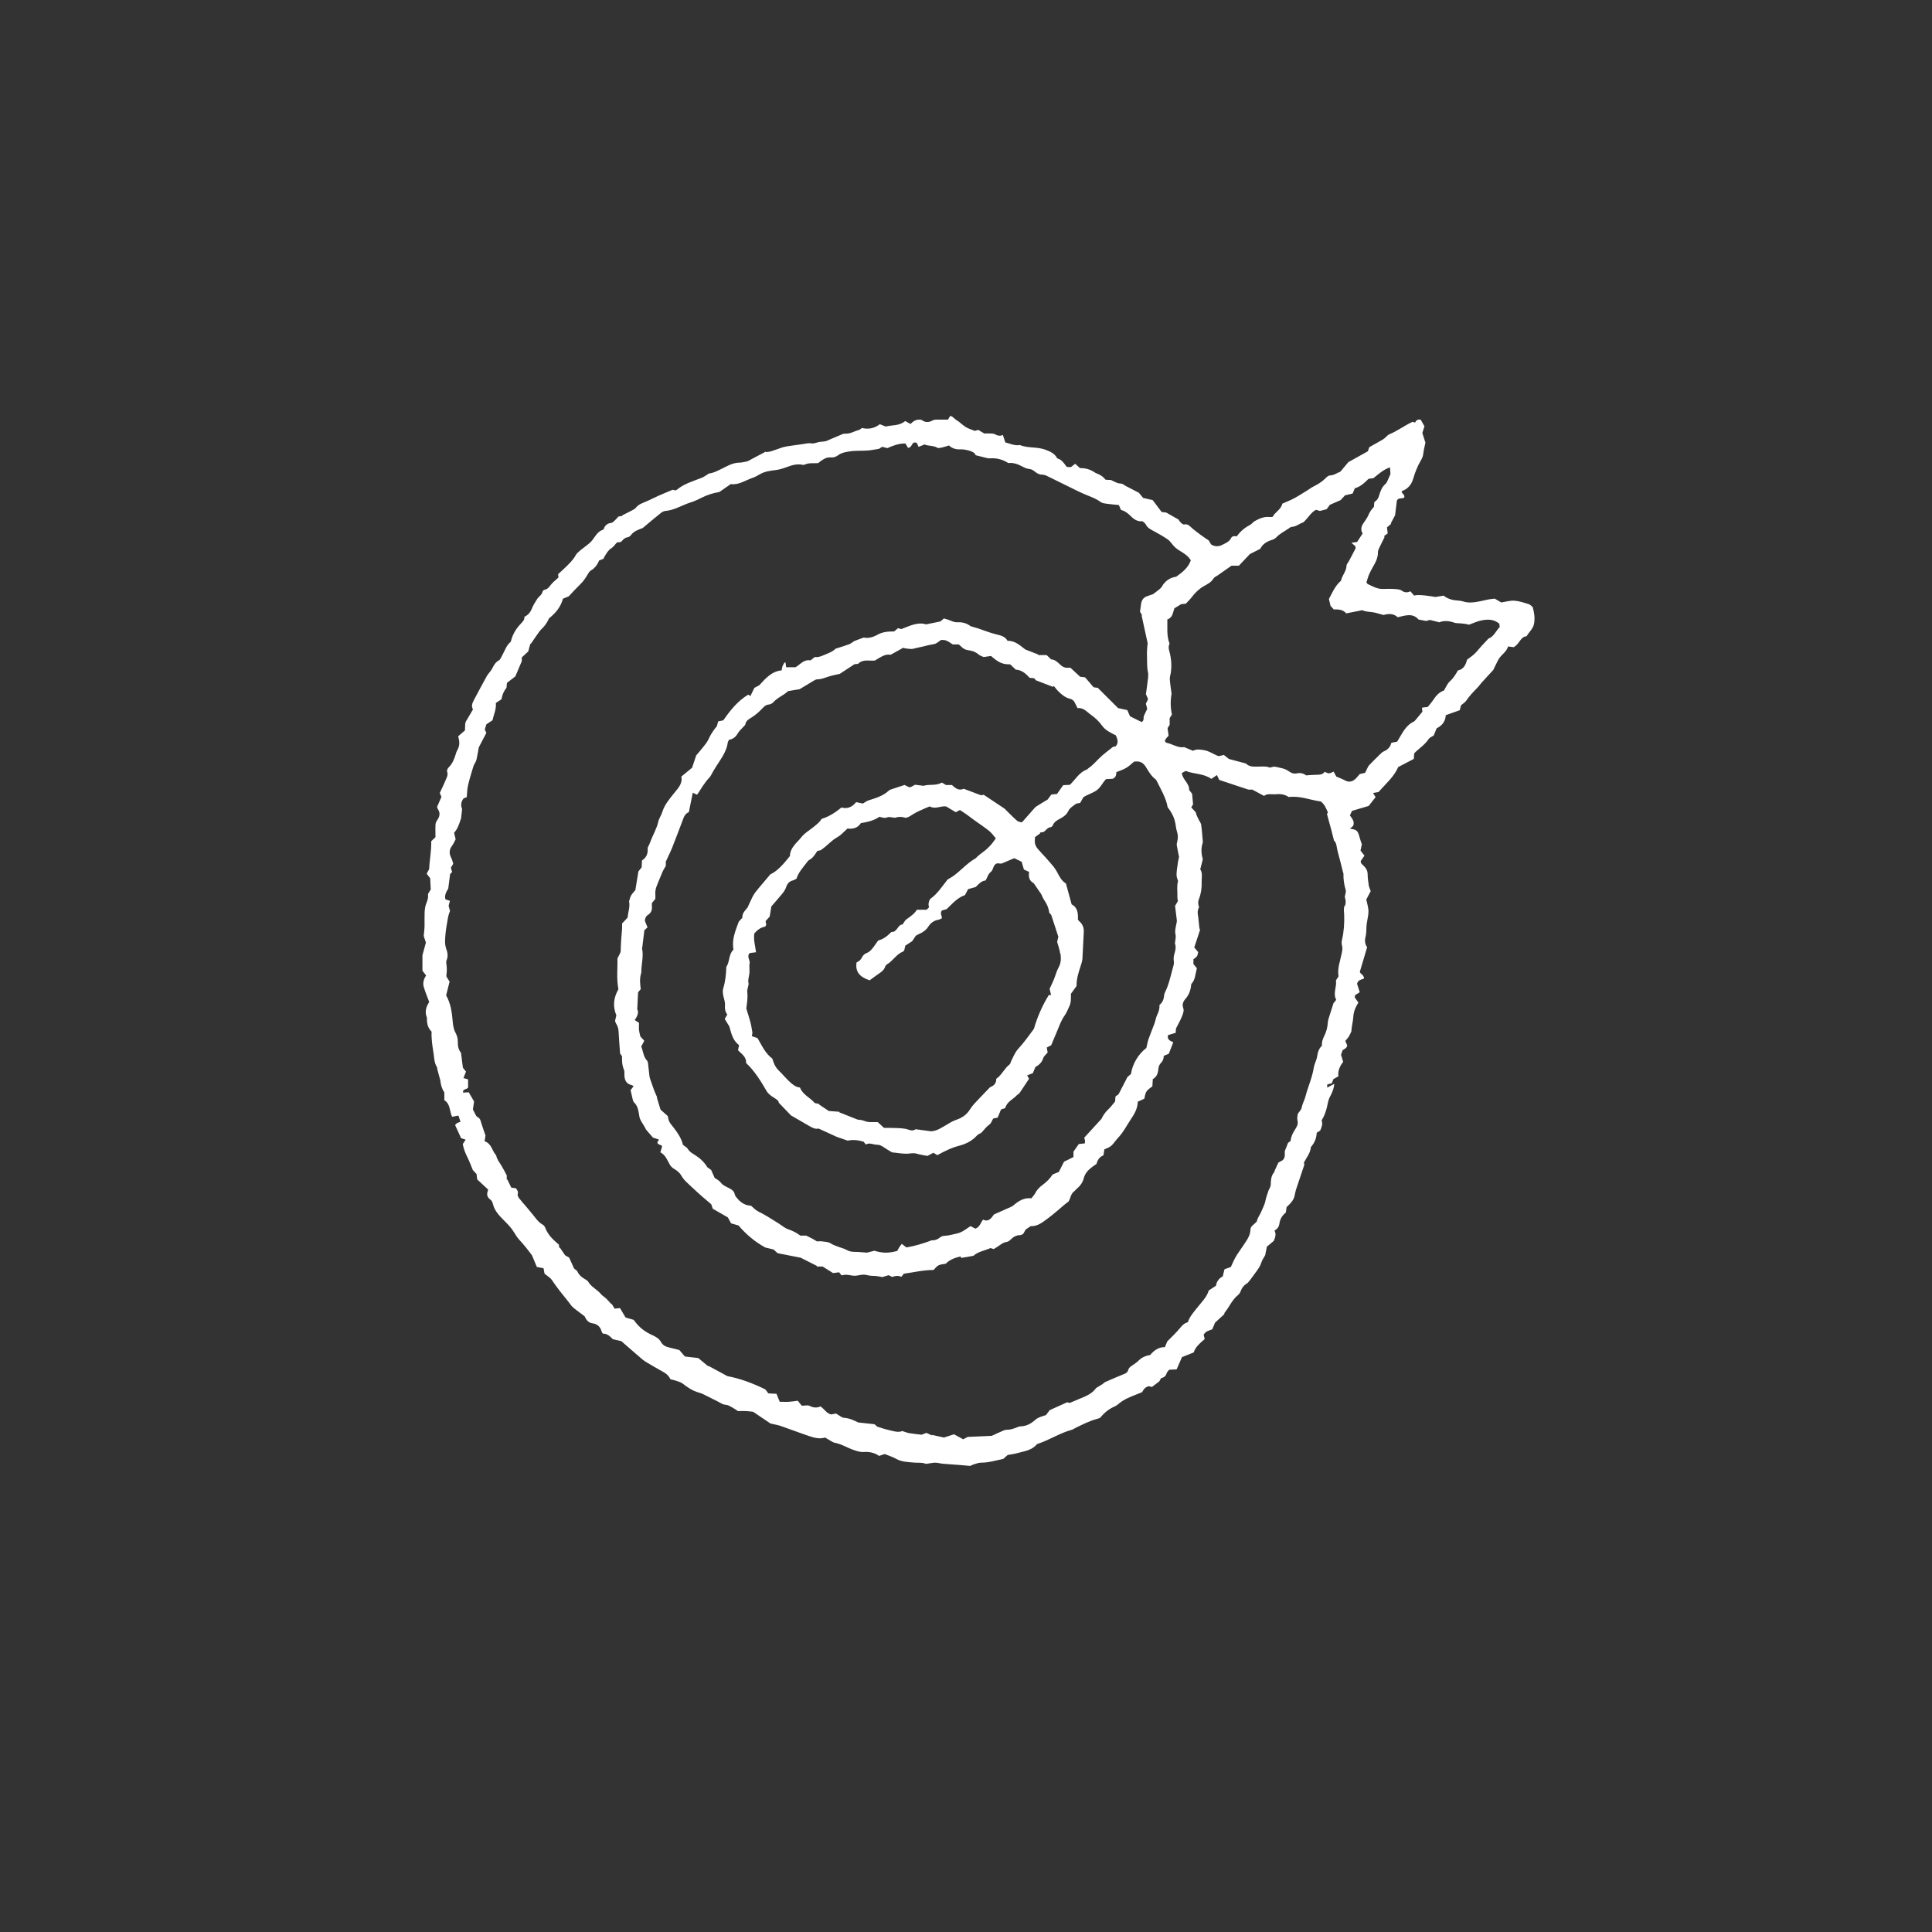 <?xml version="1.0" encoding="UTF-8"?>
<svg id="Livello_1" data-name="Livello 1" xmlns="http://www.w3.org/2000/svg" viewBox="0 0 274.41 274.41">
  <rect x="0" y="0" width="274.41" height="274.41" fill="#333333" stroke="none"/>
  <defs>
    <style>
      .cls-1 {
        fill: #fff;
        stroke-width: 0px;
      }
    </style>
  </defs>
  <path class="cls-1" d="M217.71,86.25c-.17-.14-.34-.36-.55-.43-.67-.21-1.36-.45-2.05-.5-.58-.05-1.17.14-1.88.25-.27-.16-.64-.38-.92-.54-1.44.08-2.7.72-4.08.5-.33-.06-.67-.2-1.01-.22-.78-.04-1.51-.18-2.18-.71-.36.06-.73.12-1.16.19-.63-.11-2.48-.41-3.02-.19-.17-.19-.34-.39-.53-.61-.42.18-.8.21-1.22-.09-.26-.19-.67-.22-1.02-.24-.57-.04-1.15-.02-1.73-.01-.77.01-1.41-.38-2.07-.68-.11-.05-.16-.2-.21-.26.15-.45.25-.85.42-1.22.23-.5.51-.97.77-1.45.26-.49.45-.99.44-1.56,0-.21.08-.43.17-.62.25-.54.53-1.07.79-1.6-.04-.03-.08-.06-.12-.09.2-.15.4-.29.55-.41-.04-.34-.07-.61-.1-.86.23-.19.42-.34.6-.5-.02-.02-.05-.03-.07-.05.2-.37.4-.75.62-1.17.07-.61.15-1.29.25-2.05.14-.46.7-.28,1.04-.44.17-.45-.37-.54-.36-.92.12-.05.24-.1.36-.16.68-.33,1.09-.94,1.28-1.61.26-.9.6-1.75,1.06-2.55.18-.31.33-.6.37-.98.06-.54.2-1.06.31-1.6-.15-.46-.3-.93-.44-1.37.1-.33.2-.64.3-.95-.19-.34-.38-.67-.53-.94-.47-.09-.66.13-.81.41-.13-.04-.25-.08-.34-.11-1.18.54-2.18,1.32-3.34,1.79-.17.07-.29.23-.44.36-.14.12-.28.26-.44.36-.63.37-1.27.72-1.93,1.09-.05.15-.12.33-.21.59-.8.45-1.65.92-2.77,1.54-.23.27-.64.77-1.14,1.36-.41.13-.86.51-1.47.53-.21,0-.45.21-.61.38-.51.52-1.11.88-1.75,1.2-.27.13-.5.32-.76.48-.65.4-1.29.82-1.96,1.18-.55.3-1.14.52-1.68.76-.21.88-1.04,1.19-1.38,1.88-.16.01-.3.04-.44.02-.78-.08-1.45.22-2.1.58-.25.14-.43.42-.68.55-.77.39-1.39.95-1.9,1.63-.31-.09-.65-.05-.79.24-.26.53-.75.7-1.21.94-.55.29-1.1.29-1.62-.04-.13-.21-.24-.4-.35-.58-.79-.5-1.53-1.06-2.25-1.64-.37-.3-.64-.75-1.24-.62-.14.03-.35-.15-.48-.28-.15-.15-.26-.35-.3-.41-.63-.36-1.15-.66-1.75-1-.14-.02-.38-.05-.66-.08-.44-.58-.88-1.17-1.27-1.69-.5-.11-.9-.21-1.36-.31-.21-.25-.45-.55-.6-.73-.72-.37-1.33-.68-1.93-1-.19-.1-.38-.3-.57-.3-.56,0-.99-.31-1.51-.53-.09,0-.23,0-.36,0-.13,0-.27-.02-.37-.03q-.42-.56-1.18-.86c-.13-.05-.26-.1-.37-.18-.63-.43-1.32-.62-2.07-.6-.24-.21-.46-.41-.69-.62-.22.17-.41.32-.61.48-.18,0-.37-.02-.59-.03-.37-.51-.71-1.06-1.34-1.21-.38-.73-1.04-.99-1.7-1.24-1.16-.43-2.44-.19-3.6-.65-.02,0-.05,0-.08,0-.7.1-1.32-.21-2-.38-.11-.34-.22-.67-.35-1.06-.4.19-.78.1-1.15-.11-.15-.09-.37-.09-.56-.1-.33-.02-.66,0-.93,0-.34-.2-.62-.36-.86-.51-.22.06-.37.11-.48.14-.45-.18-.88-.3-1.25-.52-.39-.23-.73-.57-1.1-.85-.06-.05-.15-.07-.22-.12-.23-.18-.45-.38-.68-.56-.04-.03-.1-.03-.27-.06-.09.15-.21.36-.29.51-.6,0-1.07-.01-1.53,0-.21,0-.46,0-.64.11-.6.34-1.14.29-1.58-.07-.71-.15-1.16.15-1.57.58-.25-.14-.48-.26-.77-.42-.78.7-1.82.55-2.77.78-.27-.11-.55-.22-.83-.33-.77.61-1.62.75-2.54.54-.16.1-.3.26-.48.3-.63.16-1.19.55-1.88.5-.13,0-.28.02-.4.07-.78.32-1.55.66-2.33.99-.33.09-.69.07-1.04.14-.36.07-.67.25-1.09.18-.38-.07-.81.06-1.21.11-.59.08-1.18.16-1.77.25-.35.05-.7.1-1.04.2-.55.17-1.08.39-1.63.56-.24.08-.51.09-.76.13,0-.03-.01-.05-.02-.08-.83.44-1.67.88-2.6,1.38-.3.05-.72.18-1.15.19-.98.01-1.79.52-2.61.92-.6.29-1.16.58-1.69.61-.42.25-.7.48-1.02.61-1.23.49-2.53.84-3.58,1.72-.06.05-.15.06-.19.08-.18-.04-.34-.07-.39-.09-.95.41-1.82.74-2.64,1.15-.56.28-1.13.53-1.71.77-.3.12-.61.31-.8.55-.24.31-.56.42-.87.59-.38.2-.77.39-1.15.58l.03.07c-.19.03-.37.06-.57.1-.15.17-.29.34-.45.49-.18.16-.37.39-.57.41-.59.07-.93.39-1.09.94-.61.18-.96.61-1.29,1.1-.19.29-.42.58-.68.81-.45.4-.95.73-1.41,1.12-.21.17-.43.37-.56.6-.39.72-.97,1.26-1.54,1.81-.33.33-.68.63-.97.9.03.25.04.38.05.48-.36.33-.74.61-1.03.97-.26.32-.47.67-.92.76-.12.02-.28.15-.3.26-.1.49-.57.71-.8,1.1-.22.37-.48.73-.64,1.13-.23.58-.52,1.08-1.15,1.35.05.43-.23.69-.5.98-.69.72-1.2,1.55-1.43,2.57-.62.48-.83,1.24-1.21,1.91-.15.26-.26.61-.49.74-.5.28-.73.72-.96,1.19-.1.19-.25.35-.38.53-.13.18-.28.34-.38.53-.6,1.1-1.2,2.2-1.78,3.3-.25.46-.46.93-.17,1.41-.36.61-.7,1.17-1.02,1.73-.06.11-.08.26-.09.39-.02.32-.03.63-.03.86-.38.34-.69.6-.97.84.23.73.24,1.36-.12,1.97-.1.16-.16.35-.21.53-.21.71-.47,1.38-1.02,1.92-.14.13-.27.43-.22.57.2.52-.08.91-.25,1.33-.24.6-.54,1.18-.79,1.73.11.26.2.46.24.55-.24.54-.43.98-.63,1.44.07.16.09.24.13.31.33.5.28.97-.04,1.46-.13.2-.29.43-.3.66-.04.59-.01,1.19-.01,1.86-.19.18-.42.4-.6.57.03,1.41-.25,2.73-.3,3.97-.15.27-.25.46-.35.65.19.25.36.46.5.64.03.54.05,1.03.08,1.59-.1.17-.25.4-.4.66.08.46-.05.89-.24,1.34-.15.37-.2.79-.23,1.19-.03.69,0,1.37-.01,2.06-.01.43-.07.86-.12,1.35.09.28.2.61.31.95-.16.59-.32,1.16-.49,1.79v2.2c.18.24.35.46.52.68-.34.51-.49,1.06-.34,1.6.21.73.51,1.43.78,2.17-.44.67-.66,1.38-.34,2.17.04.1.02.22.02.33,0,.65.18,1.23.66,1.71-.05,1.05.12,2.06.28,3.09.1.68.1,1.35.48,1.96.05.09.03.21.06.32.14.52.28,1.03.42,1.55q.08.97.57,1.72v1.1c.86.5.72,1.54,1.1,2.35.31-.06.56-.1.9-.17.1.31.2.6.3.89q-.66.16-.76.48c.31.67.58,1.25.84,1.84.2.06.39.13.65.21-.17.25-.29.44-.41.62.11.68.36,1.28.65,1.87.29.58.52,1.2.78,1.83.17.18.35.38.52.56.04.28.07.52.1.77.51.47,1.01.94,1.53,1.42,0,0,.03.07.01.11-.23.55-.17.99.36,1.36.16.11.27.36.32.56.26,1.13,1.08,1.85,1.84,2.63.41.42.83.87,1.13,1.37.26.42.51.83.85,1.19.34.36.65.74.96,1.12.26.32.5.65.77,1,.23.54.47,1.11.7,1.67.35.07.64.12.95.18.06.3.1.56.14.77.39.33.83.57,1.07.94.71,1.08,1.53,2.06,2.33,3.06.22.28.41.59.68.82.5.42,1.04.79,1.62,1.24.19.44.47.9,1.1.99.7.1,1.13.49,1.31,1.17.03.1.11.19.17.3.65-.03,1.04.43,1.43.79.44.1.84.2,1.2.28,1.02.88,2,1.75,3,2.6.21.18.44.32.68.46.68.4,1.36.81,2.06,1.19.52.28.98.58,1.22,1.15.21.06.39.1.57.15.44.14.89.24,1.27.54.66.52,1.36.98,2.2,1.21.24.06.47.15.69.26.46.22.91.46,1.37.69.29.15.59.28.87.44.28.16.54.33.9.35.31.02.61.2.9.36.33.18.64.41.83.53.5,0,.85-.02,1.19,0,.35.02.7.07.97.1.92.62,1.77,1.19,2.47,1.67.59.14,1.03.2,1.43.34,1.37.47,2.71.99,4.08,1.45.72.24,1.46.44,2.25.2.26.16.51.32.77.46.19.11.38.24.59.28.94.17,1.75.7,2.64,1.01.47.16.95.33,1.41.3.82-.05,1.56.07,2.25.56.29-.1.57-.2.79-.27.57.23,1.13.4,1.62.68.82.46,1.73.46,2.61.54.51.05,1.04-.05,1.54.15.16.06.37-.01.56-.04.3-.03.59-.11.89-.1.35.01.69.12,1.05.15.76.07,1.52.11,2.28.17.5.04,1,.09,1.61.14.1-.05.3-.16.5-.22.34-.1.68-.24,1.02-.24,1.11,0,2.15-.33,3.17-.54.26-.23.48-.43.62-.55.51-.1.92-.14,1.31-.25.98-.29,2.06-.37,2.8-1.23.07-.08.19-.12.29-.15,1.6-.54,3.03-1.49,4.67-1.94.21-.06.39-.19.59-.29.98-.47,1.95-.98,3.01-1.26.16-.04.31-.1.47-.16.57-.72,1.26-1.28,2.11-1.64.22-.09.4-.28.6-.42.18-.13.34-.27.53-.38.84-.52,1.78-.8,2.72-1.21.2-.39.47-.76.98-.84.16.05.32.09.41.11.38-.29.7-.53,1.05-.8.07-.13.16-.29.25-.45.38-.1.66-.26.78-.67.06-.21.26-.39.37-.53.39-.02.69-.03,1.06-.05.25-.58.51-1.17.76-1.74.57-.23,1.1-.44,1.67-.67.26-.84.96-1.36,1.56-1.9-.07-.27-.11-.45-.15-.6.26-.51.74-.6,1.22-.78.12-.28.24-.58.4-.95.37-.34.79-.73,1.31-1.2,0,0,0-.15.07-.25.66-.79,1.03-1.79,1.87-2.46.18-.14.32-.37.4-.59.17-.46.44-.8.86-1.06.2-.12.34-.34.49-.53.27-.34.51-.7.77-1.05.33-.44.65-.87.81-1.41.09-.33.32-.62.54-1.03.06-.3.14-.73.24-1.21.32-.27.68-.56.98-.82.22-.52.37-.98.1-1.47.43-.24.63-.54.7-.99.08-.57.34-1.1.82-1.48.04-.03.06-.09.1-.14.03-.24.06-.48.1-.72.49-.46.98-.91,1.13-1.59.07-.29.11-.59.2-.87.39-1.19.79-2.37,1.2-3.58-.02-.08-.06-.21-.08-.26.39-.77.94-1.37,1-2.23.51-.56.8-1.26.83-2.03.19-.12.35-.22.49-.31.23-.5.4-.98.2-1.43.39-.63.6-1.24.76-1.88.12-.49.16-.99.42-1.47.29-.54.57-1.14.62-1.86-.36.19-.65.35-1,.54v-.45c.24-.06.45-.12.65-.17.09-.23.17-.43.23-.59.26-.14.47-.26.71-.4-.11-.79.21-1.45.68-2.05-.11-.36-.22-.69-.31-1,.08-.24.15-.44.23-.66.3-.18.63-.34.65-.69-.11-.25-.2-.45-.27-.62.19-.24.37-.42.5-.62.14-.23.24-.49.36-.73.03-.72.24-1.41.28-2.1.04-.74.32-1.37.72-2-.18-.25-.35-.49-.52-.73.02-.1.03-.21.05-.32.21-.14.42-.27.66-.42-.14-.46-.28-.89-.38-1.21.17-.6.66-.57.99-.74,0-.5-.49-.62-.6-.94.35-1.17.69-2.32,1.04-3.51-.31-.41-.37-.95-.23-1.45.13-.49.11-.97.13-1.46.01-.27.07-.54.11-.81.07-.48.2-.97.18-1.45-.03-.53-.2-1.06-.31-1.6.22-.42.44-.83.63-1.19-.1-.29-.23-.54-.28-.81-.08-.54-.15-1.08-.16-1.62-.01-.48-.22-.83-.54-1.15-.19-.19-.46-.33-.44-.7.16-.23.34-.49.53-.76-.2-.26-.37-.47-.56-.72.06-.27.12-.56.19-.89-.1-.3-.23-.63-.32-.98-.26-.98-.38-1.09-1.36-1.24.18-.17.34-.3.45-.41.24-.63-.17-1.03-.47-1.48.12-.25.24-.49.31-.64.88-.26,1.66-.49,2.36-.7.36-.46.67-.84.98-1.25-.11-.18-.21-.35-.36-.59.33-.06.59-.1.77-.13,1.06-1.2,2.24-2.21,2.8-3.55.81-.42,1.51-.79,2.22-1.16.02-.25.04-.52.05-.77.1-.11.17-.2.25-.27.63-.56,1.32-1.05,1.8-1.77.15-.23.47-.34.73-.52.13-.33.27-.68.41-1.01.77-.39,1.24-.95,1.3-1.87.67-.24,1.33-.47,1.99-.71.06-.26.12-.49.17-.69.26-.23.54-.38.71-.62.47-.68,1.02-1.28,1.6-1.86.23-.23.41-.51.63-.75.49-.54.99-1.08,1.65-1.8.14-.28.37-.8.64-1.31.11-.22.25-.43.41-.61.4-.44.89-.81,1.04-1.41.33.04.62.08.8.1.83-.42.93-1.47,1.83-1.55.38-.64.96-1.07,1.08-1.85.12-.76.02-1.46-.18-2.21ZM190.96,128.67c-.14.39-.06.87-.04,1.31.04,1.18-.04,2.34-.31,3.5-.06.26-.08.57,0,.82.12.42.02.8-.06,1.19-.21,1.06-.63,2.09-.43,3.18-.14.22-.25.4-.37.58.14.93-.46,1.84.04,2.76-.18.22-.33.4-.39.48-.25.78-.46,1.43-.66,2.08-.06.21-.13.42-.14.63-.04.69-.21,1.35-.52,1.96-.21.43-.37.85-.31,1.35-.44.42-.6.93-.69,1.53-.08.55-.4,1.07-.48,1.62-.22,1.41-.83,2.71-1.18,4.08-.14.54-.44,1.04-.55,1.62-.05.27-.31.5-.52.81-.07.29-.15.65-.05,1.04.12.49-.16.92-.41,1.3-.31.49-.53.99-.59,1.55-.15.11-.28.21-.35.26-.16.4-.29.72-.46,1.16-.06.32.15.82-.29,1.3-.11.06-.32.18-.63.35-.16.34-.35.76-.54,1.18-.02.05,0,.12-.04.16-.44.51-.49,1.12-.5,1.77,0,.33-.23.65-.3.81-.19.6-.37,1.03-.45,1.48-.13.65-.46,1.21-.71,1.81-.05.12-.13.23-.2.35-.13.26-.27.51-.33.82-.22.2-.44.41-.74.69-.02.06-.15.24-.15.41-.01.91-.55,1.58-1.01,2.28-.34.53-.73,1.03-1.05,1.57-.26.44-.46.93-.73,1.5-.21.07-.51.18-.9.32-.07.28-.15.61-.25,1.02-.51.25-.87.7-.96,1.32-.35.23-.67.44-1.02.67-.31,1.03-1.12,1.75-1.76,2.59-.47.6-.98,1.16-1.21,1.92-.49.13-.79.43-1.1.81-.54.67-1.19,1.26-1.82,1.91-.1.25-.22.52-.35.82-.91-.01-1.55.48-2.09,1.12-.65.1-1.21.35-1.67.82-.28.28-.64.5-.97.73-.24.16-.42.33-.49.62-.07.28-.29.42-.57.53-.88.35-1.75.73-2.62,1.11-.17.07-.31.22-.46.33-.2.13-.41.26-.61.38-.11.07-.26.13-.33.23-.55.74-1.35,1.08-2.17,1.41-.51.21-1.01.42-1.54.65-.13-.04-.29-.09-.35-.1-.84.38-1.61.72-2.49,1.12-.12.16-.31.42-.52.7-.28.09-.57.17-.84.28-.22.09-.46.2-.64.36-.61.55-1.27.94-2.11.96-.24,0-.47.13-.7.21-.41.15-.82.29-1.27.27-.16,0-.33.05-.47.11-.63.27-1.25.56-1.68.76-1.25.06-2.31.1-3.41.15-.2.1-.43.22-.64.34-.49-.26-.92-.5-1.31-.71-.57.18-1.09.35-1.43.46-.67-.15-1.17-.26-1.67-.37,0,.02-.01.05-.02.07-.25-.11-.5-.22-.8-.36-.25.1-.53.2-.68.26-.66-.08-1.2-.13-1.73-.22-.32-.05-.62-.18-1.01-.3-.62.25-1.3,0-1.98-.16-.5-.11-.99-.29-1.57-.46-.1-.09-.27-.23-.4-.35-.77-.08-1.5-.16-2.31-.25-.59-.29-1.24-.61-2.01-.66-.34-.02-.66-.34-1.15-.61-.12.02-.4.08-.69.13-.67-.14-.96-.8-1.52-1.14-.52.24-1.02.19-1.55-.08-.25-.13-.63-.02-1.1-.02-.11-.13-.31-.38-.57-.71-.36.05-.78.12-1.21.15-.43.03-.87,0-1.35,0-.16-.39-.3-.74-.46-1.13-.34-.02-.72-.04-1.15-.06-.17-.22-.35-.45-.44-.57-1.85-.91-3.65-1.56-5.38-1.88-1-.54-1.85-1-2.7-1.46,0,.02-.02.04-.03.06-.48-.4-.97-.8-1.41-1.17-.67-.08-1.29-.15-1.9-.22-.3-.35-.57-.66-.79-.92-.57-.14-1.04-.27-1.52-.38-.47-.11-.85-.32-1.1-.78-.26-.47-.74-.74-1.21-.95-1.04-.47-1.92-1.13-2.57-2.07-.03-.04-.08-.07-.13-.12-.38-.11-.78-.22-1.1-.31-.3-.5-.56-.94-.8-1.35-.29.04-.5.06-.75.09-.14-.23-.29-.46-.43-.69-.02.01-.03.03-.05.04-.23-.26-.46-.53-.71-.77-.23-.23-.54-.39-.74-.63-.53-.66-1.37-1-1.82-1.76-.11-.2-.37-.32-.58-.45-.4-.25-.74-.53-.95-.99-.09-.2-.35-.33-.49-.46-.25-.55-.49-1.07-.7-1.55-.27-.15-.48-.27-.57-.32-.3-.44-.52-.76-.74-1.09-.03.01-.05.03-.08.04-.03-.16-.05-.32-.08-.5-.06-.04-.13-.09-.19-.14-.7-.61-1.36-1.26-1.71-2.16-.07-.2-.21-.42-.39-.51-.66-.36-1.02-.98-1.48-1.52-.28-.33-.56-.67-.84-1.01-.34-.4-.7-.79-1.02-1.21-.12-.16-.26-.43-.21-.58.13-.36-.07-.57-.24-.84-.23-.03-.47-.07-.67-.1-.19-.4-.37-.78-.56-1.16-.03,0-.05.02-.08.03v-.6c-.27-.51-.5-.97-.77-1.41-.28-.46-.64-.88-.73-1.44-.6-.61-.63-1.67-1.65-2,.05-.32.1-.6.13-.82-.22-.64-.43-1.22-.61-1.81-.04-.14-.07-.24-.1-.33-.09-.26-.19-.34-.59-.61-.07-.14-.15-.29-.23-.44s-.16-.32-.26-.51c.04-.29.1-.67.17-1.13-.23-.39-.5-.86-.76-1.31-.3.02-.55.04-.81.05-.05-.59.5-.39.72-.72v-1.16c-.19-.05-.39-.11-.66-.19.13-.32.23-.59.36-.91-.13-.16-.28-.35-.44-.56-.08-.65-.17-1.33-.27-2.13-.34-.37-.47-.93-.45-1.56.01-.45-.12-.9-.35-1.32-.29-.55-.35-1.17-.4-1.8-.1-1.16-.27-2.31-.91-3.47.14-.56.31-1.21.49-1.94-.12-.2-.28-.45-.44-.71,0-.07-.03-.16-.01-.24.07-.51.08-1.01,0-1.52-.03-.19-.05-.41.02-.57.25-.58.14-1.13-.06-1.68-.23-.65-.15-1.31-.1-1.95.05-.67.18-1.34.29-2.01.07-.45.16-.9.36-1.35-.06-.24-.12-.47-.2-.75.05-.19.12-.42.19-.7-.22-.07-.41-.14-.64-.21-.17-.61.14-1.1.4-1.53.09-.71.17-1.35.26-2.04.07-.08.18-.2.29-.33-.06-.19-.11-.37-.18-.59.1-.16.21-.35.34-.57-.09-.26-.14-.56-.28-.82-.33-.63-.31-1.19.13-1.76.21-.28.34-.62.49-.9-.08-.32-.14-.58-.22-.92.51-.54.73-1.27.99-2.05.04-.34.08-.74.15-1.31-.17-.4-.23-.95.2-1.51.13-.06.3-.13.46-.19.05-.54.05-1.06.16-1.57.16-.74.37-1.47.6-2.2.12-.38.2-.77.44-1.13.2-.3.23-.71.31-1.08.09-.43.16-.86.2-1.09.4-.77.71-1.36,1.07-2.05-.04-.1-.13-.29-.22-.5.07-.22.14-.45.23-.73.25-.16.52-.34.86-.56.17-.78.57-1.57.48-2.46.27-.18.56-.37.81-.54q.13-.92.7-1.62c.02-.2.04-.42.07-.7.39-.3.79-.62,1.19-.92.29-.69.59-1.38.92-2.17v-.53c.32-.29.62-.57.91-.84.11-.39.21-.75.31-1.12.02.01.04.03.06.04.4-.58.79-1.18,1.21-1.75.22-.3.53-.54.76-.84.25-.32.45-.67.62-1.04.93-.73,1.66-1.61,1.97-2.78.32-.13.6-.25.82-.34.59-.62,1.13-1.22,1.71-1.78.4-.39.69-.84.97-1.31.12-.21.26-.45.45-.57.58-.33.94-.83,1.2-1.44.2-.08.39-.15.6-.23.09-.18.17-.35.27-.51.24-.36.43-.73.84-.98.32-.19.53-.54.82-.84.15-.01.34-.03.57-.06.25-.28.49-.61.94-.67.17-.02.36-.16.47-.31.46-.61,1.15-.79,1.68-1.01.92-.77,1.73-1.46,2.56-2.12.18-.15.43-.28.66-.3,1.12-.09,2.08-.65,3.09-1.04.3-.12.62-.2.92-.32.38-.15.75-.32,1.11-.51.78-.39,1.59-.66,2.45-.8.05,0,.11-.03.09-.02.57-.4,1.09-.76,1.61-1.12,1.16.15,2.08-.54,3.11-.89.36-.12.7-.32,1.03-.51.71-.41,1.48-.5,2.27-.6.53-.06,1.06-.24,1.56-.42.73-.27,1.44-.5,2.23-.32.1.02.22.01.31-.03.6-.28,1.24-.17,1.91-.21.1-.08.22-.19.35-.28.43-.31.87-.58,1.43-.53.4.04.75-.08,1.07-.32.45-.34.98-.43,1.53-.52.92-.16,1.84-.07,2.75-.15.46-.04.91-.14,1.51-.23.06-.04.24-.16.45-.29.24.06.47.12.74.19.8-.36,1.63-.68,2.57-.66.14.23.26.43.37.63.47-.06.5-.52.77-.73.53-.2.56.25.72.58.28-.11.55-.22.85-.34.57.25,1.24.12,1.81.46.17.1.48.01.71-.04.32-.07.62-.18.95-.28.46.43.99.58,1.6.55.4-.01.82.06,1.21.17.41.12.85.27.99.67.57.14,1.07.27,1.57.39.13.03.27.06.4.05.96-.08,1.85.15,2.65.67.74-.09,1.37.16,1.98.48.34.18.67.34,1.08.37.27.02.55.23.78.41.29.23.59.38.97.39.21,0,.44.06.63.15.96.46,1.91.95,2.87,1.41.98.48,1.95.99,2.96,1.39.66.26,1.31.52,1.89.95.2.15.51.18.77.22.59.08,1.18.13,1.78.19.11.26.2.45.3.7.57.13,1.03.51,1.46.94.43.43.94.74,1.6.66.17.16.38.28.47.46.25.52.72.72,1.18.97.65.35,1.29.72,1.9,1.13.27.18.47.45.68.71.29.37.6.65,1.02.9.6.37,1.25.75,1.61,1.39-.37,1.03-1.15,1.67-2.08,2.32-.82.12-1.57.56-2.04,1.42-.09.16-.25.29-.4.41-.25.21-.52.4-.84.65-.25.09-.59.19-.92.32-.45.17-.69.53-.77.99-.06.37-.11.75-.17,1.19.08.14.2.32.31.5-.03,0-.06.01-.08.02.28,1.27.55,2.54.86,3.95-.02.23-.07.6-.09.98-.02.33-.01.66,0,.99.03.71-.03,1.41.13,2.12.11.49-.02,1.03-.07,1.54-.05.51-.14,1.02-.22,1.6.08.18.19.43.31.69-.11.23-.21.45-.31.67.06.25.12.48.19.73-.16.33-.31.65-.46.97-.13.28.08.69-.34.9-.49-.24-.99-.49-1.64-.81-.09-.21-.24-.55-.39-.88-.45-.1-.87-.2-1.31-.29-.95-.94-1.89-1.88-2.88-2.87-.18-.03-.42-.06-.6-.09-.42-.48-.8-.93-1.21-1.41-.21-.02-.45-.05-.7-.08-.44-.41-.88-.82-1.38-1.28-.12,0-.31,0-.5,0-.35,0-.6-.13-.87-.37-.4-.36-.78-.79-1.37-.82-.21-.2-.41-.39-.64-.61h-1.2s0-.05.01-.08c-.61-.23-1.21-.47-1.83-.71-.75-.56-1.44-1.26-2.54-1.24-.32-.64-1.03-.77-1.63-.92-.88-.22-1.7-.55-2.55-.84-.31-.1-.62-.18-1.06-.31-.45-.36-1.07-.59-1.79-.56-.33.02-.64-.05-.95-.19-.34-.16-.71-.24-1.04-.35-.25.21-.44.36-.52.43-.74.15-1.35.28-2.02.41-1.21-.38-2.31.22-3.52.67-.1-.03-.28-.08-.47-.13-.17.15-.34.3-.48.42-.08.02-.13.05-.19.05-.8-.01-1.56.07-2.28.48-.65.37-1.37.52-1.91.38-.56.21-.95.33-1.31.49-.27.12-.48.36-.76.46-.61.23-1.24.41-1.95.64-.32.37-.83.56-1.37.79-.51.21-.98.46-1.57.39-.19.15-.38.3-.61.48-.91-.19-1.44.56-2.12.97h-1.33c-.04-.25-.07-.46-.1-.68-.05,0-.12-.02-.13,0-.11.18-.23.36-.3.55-.06.17-.08.36-.11.57-1.45.15-2.3,1.16-3.18,2.12-.24.13-.48.26-.7.37-.19.39-.36.76-.56,1.16-.11-.07-.21-.14-.31-.2-1.51.91-2.57,2.25-3.54,3.65-.26.05-.47.09-.73.15-.06.22-.12.45-.19.69-.47.56-.88,1.16-1.18,1.84-.17.39-.46.74-.73,1.08-.35.45-.73.88-1.02,1.22-.2.62-.37,1.12-.58,1.75-.44.36-.97.79-1.53,1.26.22,1.06-.56,1.75-1.13,2.48-.63.8-1.27,1.55-1.57,2.54-.14.47-.46.89-.57,1.36-.23,1.06-.81,1.96-1.16,2.96-.09.25-.22.49-.36.78.07.7-.1,1.36-.8,1.79-.02.32-.03.62-.05.98-.12.15-.27.34-.46.58-.13.8-.27,1.66-.43,2.65-.28.33-.71.73-.81,1.33-.02.11-.1.22-.08.31.16.78-.16,1.5-.21,2.27-.24.25-.48.51-.79.84,0,.21.02.48,0,.75-.09,1.03-.18,2.07-.19,3.11,0,.32-.26.64-.47,1.12.05,1.29-.16,2.76.14,4.36-.64,1.1-.86,2.38-.29,3.68-.07.31-.13.58-.19.83.07.17.12.34.21.47.25.39.29.81.31,1.25.04.93.13,1.85.2,2.88.05.07.15.23.28.42-.03.62,0,1.27.27,1.9.08.19.06.43.06.65,0,.75.21,1.35,1.04,1.53.08.02.14.08.27.15-.14.19-.28.37-.43.57.09.39.17.79.27,1.18.05.18.08.41.2.53.62.57.65,1.35.79,2.09.04.23.16.46.28.67.22.37.46.72.65,1.12.3.35.61.7.99,1.15.19.06.5.16.86.28-.08.11-.14.21-.23.34-.04.43.47.32.67.6-.08.26-.16.54-.25.87.72.36.97,1.09,1.34,1.74.14.25.38.48.63.62.46.27.8.56,1.08,1.06.31.55.86.98,1.33,1.44.53.51,1.09,1,1.64,1.49.37.32.75.63,1.21,1.03.04.13.13.39.21.63.73.42,1.46.84,2.14,1.23.16.3.29.54.47.85.31.09.67.19,1.05.3,1.07,1.26,2.35,2.34,3.81,3.13.42.1.81.19,1.17.28.23.22.43.41.56.52,1.17.23,2.23.44,3.29.65.77.39,1.53.77,2.3,1.16-.01.03-.02.06-.03.09h.85c.47.3.95.6,1.48.93.24-.03.56-.07.86-.11.13.17.23.29.33.42.06,0,.11.01.16,0,.58-.19,1.13.06,1.69.07.56,0,1.14-.26,1.7-.11.46.13.92.12,1.38.15.27.02.53.09.88.15.24-.07.55-.17.89-.27.15.07.32.15.51.25.4-.15.83-.23,1.3-.02.09-.11.19-.24.35-.44,1.34-.18,2.74-.53,4.23-.53.21-.21.4-.5.68-.65.27-.15.62-.15,1.05-.24.48-.51,1.2-.83,2.1-1.04.01.03.05.13.09.22.59-.1,1.14-.2,1.73-.3.67-.61,1.6-.73,2.43-1.1.15.04.3.09.46.14.18-.11.37-.23.55-.34.41-.27.76-.6,1.29-.67.22-.03.45-.22.62-.39.37-.37.79-.58,1.32-.58.12,0,.25-.1.4-.17.11-.19.23-.41.36-.63.22-.15.44-.3.7-.47.65.02,1.2-.22,1.77-.61,1.03-.72,1.98-1.53,2.92-2.35.21-.18.43-.34.7-.55.27-.42.29-1.06.78-1.43.17-.13.29-.31.46-.45.46-.38.79-.9.92-1.43.19-.74.66-1.18,1.2-1.6.17-.13.36-.25.6-.41.13-.52.4-1.01.99-1.23.04-.29.08-.56.13-.84.23-.11.46-.2.67-.31.55-.29.82-.86,1.23-1.29.77-.79,1.26-1.77,1.86-2.68.48-.72.96-1.48.99-2.5.3-.14.57-.26.92-.42.09-.3.11-.72.32-1.03.22-.33.61-.55.83-.73.03-.45.04-.72.06-1.03.56-.29.74-.84.79-1.42.03-.35.14-.65.38-.89.28-.27.37-.59.39-.99.19-.08.41-.17.71-.3.2-.51.42-1.06.64-1.63-.43-.21-.92-.35-.74-1.02.34-.1.7-.21,1.08-.32.02-.27.04-.51.04-.61.35-.7.69-1.26.91-1.87.12-.33.26-.68.11-1.1-.16-.43-.01-.86.31-1.22.53-.59.78-1.3.84-2.12.6-.62.58-1.47.8-2.26-.17-.2-.32-.39-.49-.59v-.69c.13-.1.35-.22.49-.41.12-.16.13-.4.19-.59-.19-.23-.35-.42-.56-.67.26-.79.53-1.61.82-2.49-.02-.07-.09-.19-.1-.32-.07-.59-.1-1.2-.2-1.79-.07-.4-.04-.75.16-1.12-.14-.38-.18-.75-.01-1.17.3-.77.41-1.58.38-2.41-.02-.62.17-1.25-.2-1.79.13-.5.24-.95.36-1.43-.21-.75-.28-1.53-.02-2.31.02-.08.03-.16.02-.25-.07-.79-.12-1.57-.23-2.35-.04-.25-.23-.48-.35-.72-.17-.33-.34-.67-.42-1.05-.2-.22-.41-.44-.64-.69.1-.16.19-.32.26-.43-.05-.5-.09-.96-.14-1.51-.09-.12-.24-.31-.42-.54.07-.93-.95-1.46-1.03-2.4.21-.12.37-.21.54-.3,1.2.47,2.57.35,3.64,1.13.27-.18.51-.34.8-.54.13.27.22.46.33.69,1.31.44,2.64.88,4.13,1.37h.56c.59.32,1.1.59,1.68.9.48-.41,1.13-.17,1.74-.24.65-.07,1.26.05,1.75.4,1.61-.21,3.05.43,4.56.63.51.37.76.95,1.01,1.56-.04.06-.11.17-.13.21.13.5.25.94.37,1.38.08.31.17.62.26.94.12.44.23.89.37,1.47.4.33.36.97.52,1.54.27.96.5,1.94.75,2.91.02.08.07.16.07.23-.02.8.09,1.57.32,2.34.08.26-.07.58-.13.98.11.34.2.76.03,1.25ZM167.47,121.66c-.04.22-.1.49-.15.75-.05.32-.1.64-.14.96-.06.51-.14,1.02.06,1.52.04.1.09.22.07.31-.19.72-.05,1.44-.08,2.16-.01.21.04.42.07.63-.15.26-.3.51-.4.68.09.74.18,1.38.25,2.03.02.18-.03.38-.07.56-.1.5-.24.98-.11,1.51.08.32-.04.7-.09,1.21.12.31.15.76-.01,1.27-.13.39-.22.81-.15,1.27.07.4-.11.86-.22,1.27-.28,1.05-.51,2.12-1.01,3.11-.07.14-.13.31-.14.46-.04.54-.21,1.01-.66,1.37.03.51-.11.97-.33,1.42-.19.38-.24.83-.39,1.24-.26.72-.57,1.42-.82,2.14-.15.43-.22.89-.33,1.32-1.15.88-1.98,2.28-2.18,3.69-.16.13-.34.29-.5.43-.41.8-.81,1.57-1.27,2.46-.06.04-.24.16-.43.3-.02.22-.04.44-.06.72-.3.35-.6.78-.97,1.12-.47.44-.8.97-.95,1.33-.93,1.02-1.7,1.86-2.46,2.69.05.18.09.31.11.44.01.1-.01.21-.03.37-.28.03-.54.06-.85.09-.23.33-.48.69-.76,1.08v.77c-.46.22-.92.45-1.34.66-.26.51-.51,1.01-.74,1.46-.35.14-.63.25-.87.35-.4.59-.85,1.06-1.39,1.45-.44.32-.84.7-1.09,1.21-.13.26-.36.47-.55.73-1.03-.12-1.81.37-2.53.99-.1.09-.22.16-.35.22-.8.36-1.6.71-2.43,1.08-.37.5-.72,1.12-1.56.74-.33.44-.45,1.04-1.08,1.28-.19-.1-.43-.22-.69-.36-.13.09-.26.17-.39.26-.49.34-.94.67-1.58.8-.58.12-1.15.3-1.75.32-.23,0-.49.12-.67.27-.39.32-.84.39-1.13.37-1.28.48-2.42.81-3.59,1.01-.23-.18-.42-.33-.66-.51-.13.18-.27.35-.38.53-.1.16-.19.33-.27.48-1.26.33-2.05.32-3.24-.03-.4.1-.82.21-1.06.27-.67-.05-1.16-.11-1.65-.11-.45,0-.86-.05-1.26-.29-.23-.14-.5-.2-.76-.3-.51-.2-1.03-.32-1.5-.63-.32-.21-.78-.21-1.18-.27-.24-.04-.49,0-.74,0-.26-.15-.51-.31-.78-.45-.24-.13-.49-.24-.75-.37h-.83c-.52-.4-1.09-.68-1.72-.9-.48-.16-.89-.52-1.32-.8-.98-.62-1.96-1.25-3.01-1.77-.33-.17-.6-.47-.96-.78-.72-.02-1.38-.36-1.9-.98-.16-.19-.36-.39-.4-.61-.1-.51-.45-.71-.85-.92-.39-.2-.84-.38-1.09-.71-.25-.33-.56-.5-.92-.72-.14-.32-.29-.67-.5-1.13-.12-.09-.34-.25-.55-.4-.45-.75-1.07-1.31-1.8-1.76-.37-.23-.74-.44-.97-.84-.13-.22-.4-.34-.68-.57-.27-1.15-1.06-2.1-1.81-3.07-.21-.27-.29-.63-.34-1.01-.35-.31-.7-.62-1.04-.92-.19-.61-.36-1.18-.53-1.74.02,0,.04,0,.05-.01-.14-.32-.29-.64-.42-.97-.2-.54-.39-1.08-.57-1.62-.05-.15-.1-.31-.11-.47-.07-.57-.12-1.14-.19-1.7-.02-.16-.05-.35-.15-.46-.51-.53-.53-1.26-.82-2,.11-.21.26-.49.43-.82-.15-.16-.33-.36-.56-.61-.06-.26-.15-.58-.19-.9-.03-.33,0-.66,0-1.03-.19-.12-.39-.25-.61-.4.44-.61.59-1.14.36-1.52.04-.92.08-1.66.12-2.42.13-.15.27-.31.38-.45-.1-.74-.17-1.45.02-2.15.02-.08.06-.16.06-.24-.02-1.12.35-2.22.11-3.35-.02-.1.03-.21.04-.31.09-.73.18-1.46.28-2.31.06-.06.22-.2.45-.41-.11-.26-.22-.55-.37-.91-.01-.31.12-.67.43-.86.49-.31.61-.73.56-1.26-.01-.14,0-.27,0-.42.16-.2.32-.38.49-.59,0-.24.02-.48,0-.73-.04-.48.11-.92.29-1.35.25-.6.49-1.22.75-1.82.11-.25.27-.48.45-.79v-.61c.36-.79.67-1.4.92-2.03.54-1.37,1.06-2.75,1.58-4.13.14-.37.34-.69.77-.87.18-.88.36-1.78.56-2.76.23.12.38.2.55.28.03-.02.09-.03.12-.07.53-.8.99-1.63,1.66-2.33.26-.27.4-.65.6-.98.27-.44.54-.88.83-1.31.55-.85,1.08-1.7,1.21-2.73.02-.13.12-.24.19-.38.55-.09.93-.38,1.21-.88.2-.35.52-.62.79-.93.11-.12.27-.24.3-.37.1-.57.54-.76.96-1.03.52-.33,1-.76,1.43-1.21.27-.28.5-.54.93-.58.23-.02.5-.15.65-.32.61-.69,1.5-.99,2.1-1.59.58-.1,1.09-.18,1.64-.27.63-.38,1.3-.79,1.98-1.19.16-.1.35-.21.53-.21.65,0,1.22-.29,1.82-.46.42-.12.85-.2,1.38-.32.58-.38,1.26-.83,2.09-1.37.04,0,.25-.03.51-.05.66-.71,1.56-.39,2.38-.47.74-.42,1.42-.98,2.24-.82.64-.36,1.18-.66,1.78-.99.13.03.31.1.5.11.32.03.68.1.97.02.47-.14.96-.21,1.42-.33.5-.13.99-.25,1.5-.33.35-.05.65-.37,1.01-.59.63,0,.78.05,1.64.64h.86c.14.12.26.22.38.34.28.29.6.44,1.01.49.51.06,1,.23,1.41.59.22.19.52.27.73.37.41-.06.76-.11,1.05-.15,1.03.89,1.55,1.2,2.72,1.19.24.23.5.47.79.75.82.04,1.42.55,1.97,1.16.22.02.44.05.66.07.1.13.2.26.22.28.88.34,1.66.64,2.44.94.04-.05.07-.09.11-.14.21.25.4.53.64.76.49.48,1.01.93,1.7,1.08.3.07.48.25.62.49.14.26.27.53.42.83.86-.11,1.33.55,1.92.96.6.43,1.13.92,1.57,1.54.47.66,1.22,1,1.94,1.36.23.51.44,1.01,0,1.56-.16.03-.34.07-.4.08-.73.59-1.41,1.07-1.98,1.65-.48.48-.93.99-1.5,1.38-.09.06-.16.17-.26.2-1.06.4-1.58,1.38-2.38,2.16-.24.01-.54.03-.95.05-.27.38-.58.82-.88,1.25-.28.03-.52.05-.8.08-.16.22-.32.43-.53.71-.49.3-1.06.63-1.6.98-.16.1-.28.26-.41.4-.54.61-1.08,1.23-1.65,1.87-.25-.07-.5-.08-.64-.2-.51-.44-.98-.92-1.46-1.39-.14-.13-.25-.3-.41-.4-.95-.64-1.9-1.27-2.9-1.93-.17.03-.38.06-.41.06-.92-.34-1.68-.63-2.44-.92-.71.33-1.2-.09-1.67-.53h-.86c-.17-.11-.35-.23-.51-.32-.06,0-.09-.02-.11-.01-.82.47-1.78.18-2.54.44-.49-.06-.89-.11-1.23-.15-.87.47-.57.48-1.48.03-.58.19-1.18.38-1.77.58-.18.06-.38.13-.51.26-.81.74-1.83,1.03-2.84,1.35-.28.09-.52.29-.8.45-.3-.06-.62-.13-.96-.2-.54.67-1.21,1.01-2.08.76-.85.69-1.76,1.3-2.83,1.62-.27.47-.68.77-1.08,1.1-.62.52-1.35.91-1.85,1.57-.28.36-.63.67-.91,1.02-.37.47-.66.99-.65,1.58-.86,1.07-1.71,2.1-2.79,2.61-.5.59-.89,1.04-1.27,1.5-.5.61-1.05,1.18-1.37,1.93-.18.42-.41.82-.57,1.25-.36.44-.81.83-.76,1.48-.2.21-.38.41-.51.55-.49,1.33-1.02,2.58-.75,3.97-.72.7-.51,1.73-1.02,2.46-.03,1.07-.14,2.09-.45,3.1-.1.34-.03.76.05,1.12.1.43.25.83.21,1.28-.04.45.03.88.33,1.27-.11.18-.22.36-.37.62.2.32.41.66.66,1.07.27.9.43,1.94,1.38,2.65-.04.21-.09.45-.15.73.49.51,1.21.93,1.15,1.81,1.23,1.16,2.08,2.56,2.91,3.98.25.43.63.68,1.02.93.35.23.71.43.71.73.62.64,1.13,1.17,1.74,1.81.78.45,1.7.99,2.63,1.52.41.23.82.46,1.28.34.92.42,1.8.83,2.58,1.18.56.19,1.02.35,1.56.54.7-.16,1.48-.09,2.26.15.09.11.19.24.32.4.54-.32,1.06.04,1.59.03.35,0,.63.14.91.33.34.23.69.44,1.04.65.07.04.15.1.22.11.81.06,1.62.26,2.42.16.39-.05.74-.08,1.12.04.47.14.96.2,1.45.3.26-.14.55-.29.84-.45.21.13.39.24.56.34,1-.54,1.98-1.05,3.08-1.33.98-.25,1.88-.7,2.58-1.49.17-.19.49-.24.66-.43.35-.38.64-.79,1.08-1.1.25-.17.35-.54.54-.85.16-.03.35-.07.63-.13.14-.34.3-.73.48-1.16.14-.04.36-.11.59-.19.25-.93,1.13-1.24,1.69-1.86.09-.1.25-.14.32-.24.46-.67.91-1.36,1.38-2.07-.08-.14-.17-.3-.27-.48.27-.11.53-.21.81-.32.12-.28.24-.58.37-.88.53-.28.92-.66,1.11-1.26.08-.26.35-.46.62-.79-.02-.12-.07-.38-.12-.71.21-.11.45-.23.63-.32.22-.54.42-1.04.64-1.54.41-.92.7-1.9,1.3-2.74.27-.38.42-.83.63-1.25.28-.56.22-1.18.23-1.78.27-.37.54-.75.8-1.11-.03-1,.28-1.9.57-2.81.11-.34.23-.68.26-1.03.08-1.25.11-2.51.19-3.77.04-.66-.15-1.18-.66-1.6-.06-.05-.1-.13-.17-.22.03-.84,0-1.7-.89-2.16-.27-.99-.54-1.96-.81-2.96-.62-.38-.94-1.02-1.27-1.65-.14-.26-.3-.52-.49-.75-.38-.46-.78-.91-1.18-1.36-.36-.4-.75-.79-1.1-1.21-.16-.2-.29-.45-.35-.7-.06-.26-.01-.55-.01-.92.22-.16.49-.36.76-.55-.02-.03-.05-.06-.07-.09.19-.03.37-.07.56-.1.33-.23.53-.64,1-.68.11-.01.25-.16.29-.27.2-.51.66-.74,1.08-.96.51-.27.91-.59,1.15-1.12.09-.19.26-.35.42-.49.2-.18.44-.32.7-.51.13-.02.32-.06.53-.09.15-.25.29-.51.46-.81.56-.37,1.25-.55,1.85-.96.63-.43.86-1.12,1.37-1.61.34-.02.66-.03.95-.05.45-.2.51-.59.51-.94.52-.22,1-.36,1.41-.61.42-.25.77-.61,1.1-.88.77-.12,1.27.1,1.66.72.4.64.76,1.32,1.4,1.79.04.03.08.08.11.13.31.63.65,1.24.94,1.87.3.63.55,1.28.67,1.98.28.34.51.71.7,1.09.19.39.32.8.4,1.23.07.37.1.76.22,1.12.16.49.16.96.03,1.45-.04.16-.08.33-.06.48.08.51.19,1.01.3,1.55ZM150.63,135.46c.08.65.09,1.29-.26,1.92-.3.54-.45,1.17-.69,1.75-.17.42-.38.83-.6,1.32.05.21.12.53.21.9-.12-.01-.21-.02-.32-.03-.96,1.55-1.67,3.23-2.12,4.81-.45.6-.78,1.07-1.13,1.52-.35.45-.71.9-1.1,1.32-.48.52-.7,1.17-1.02,1.78-.07.14-.09.35-.2.43-.75.57-1.1,1.5-1.9,2.05.03.74-.48,1.04-.89,1.2-.62.64-1.11,1.15-1.6,1.67-.45.48-.91.93-1.26,1.5-.43.7-1.1,1.18-1.93,1.45-.56.19-1.07.53-1.58.83-.52.29-1.01.64-1.62.75-.13.02-.27.06-.4.05-.7-.09-1.4-.19-2.18-.29-.45.38-1,.01-1.5-.07-.69-.11-1.36-.1-2.04-.12-.3,0-.6,0-.94,0-.27-.25-.55-.51-.89-.82-.27,0-.59,0-.92,0-.36.01-.69-.05-1.04-.19-.32-.13-.69-.14-.9-.17-.95-.37-1.77-.7-2.6-1.03l.02-.08c-.45-.03-.89-.07-1.51-.11-.37-.24-.88-.58-1.39-.93l.03-.07c-.21-.04-.42-.09-.64-.13-.63-.78-1.69-1.14-2.1-2.21-.48-.03-.86-.29-1.25-.62-.65-.55-1.16-1.22-1.77-1.8-.48-.46-.73-1.06-.9-1.68-1.01-.74-1.48-1.85-2.11-2.92-.21-.07-.48-.16-.8-.27.04-.26.08-.47.08-.49-.11-.59-.16-1.02-.27-1.43-.16-.63-.37-1.25-.6-2.01.08-.66.23-1.48.14-2.32-.04-.36.12-.74.2-1.2-.15-.38,0-.85.08-1.34.09-.51-.04-1.05.05-1.56.09-.49-.45-.94,0-1.45.28-.04.6-.08.91-.12-.1-.9-.39-1.74-.24-2.68.43-.47.88-.85,1.49-.94.36-.23.09-.56.12-.82.21-.23.39-.43.57-.62.09-.54.18-1.08.24-1.45.59-.69,1.09-1.24,1.55-1.81.22-.27.43-.58.54-.91.17-.52.45-.85.99-.98.16-.04.29-.14.49-.24.27-.89.91-1.57,1.47-2.31.1-.13.2-.28.34-.35.54-.28.82-.78,1.15-1.28.17-.04.36-.07.45-.09.9-.58,1.51-1.38,2.39-1.86.51-.28.91-.76,1.44-1.23.68.08,1.43-.01,1.9-.77.95-.15,1.86-.36,2.64-.9.38.09.71.25,1.12.08.26-.11.63.02,1.07.06.43-.12.72-.16,1.12-.09.13.02.28.06.44.1.2-.04.38-.12.56-.22.17-.1.34-.21.51-.32.59-.38,1.27-.62,1.91-.92.12-.06.26-.09.43-.16.76.45,1.56-.11,2.31,0,.49.29.93.55,1.37.82.22-.12.43-.23.59-.31.41.27.76.49,1.1.74.33.24.65.5.98.73.69.5,1.4.96,2.05,1.48.37.29.64.7.97,1.07-.53.81-1.15,1.48-1.92,2.02-.24.17-.47.37-.7.57-.1.09-.18.22-.3.28-1.2.68-2.08,1.76-3.2,2.54-.22.15-.46.28-.73.44-.75.93-1.41,2.02-2.48,2.77-.2.34-.31.72-.15,1.17-.11.12-.23.23-.34.35h-1.39c-.37.61-.94.97-1.49,1.37-.21.15-.32.42-.55.73-.69-.01-.74,1.13-1.58,1.06-.56.55-1.11,1.03-1.88,1.21-.27.37-.52.77-.81,1.12-.22.26-.45.53-.82.66-.26.09-.53.33-.65.58-.18.38-.44.61-.79.76-.19,1.27.36,2.04,1.86,2.54.38-.28.79-.59,1.21-.88.4-.28.83-.54.99-1.06.04-.12.14-.25.25-.32.86-.5,1.34-1.46,2.3-1.83.05-.02.08-.08.16-.17.04-.15.09-.36.16-.67.26-.17.57-.37.97-.63.13-.19.31-.46.52-.78.1-.05.24-.14.39-.21.56-.24,1.04-.54,1.39-1.09.3-.48.77-.85,1.39-.96.18-.03.35-.13.51-.2.09-.37-.33-.69.04-1.13.14-.04.37-.1.65-.18.78-.73,1.5-1.62,2.61-2,.14-.27.28-.53.44-.84.34-.1.71-.2,1.09-.31.4-.38.75-.86,1.41-.93.23-.43.35-.92.76-1.24.36-.29.23-.92.84-1.19.16.01.43.03.65.04.6-.26,1.19-.5,1.81-.77.36.17.7.34,1.05.51.11.38.22.74.32,1.1.24.11.49.23.74.34-.1.66-.02,1.21.59,1.57.09.05.15.16.21.25.29.42.59.85.94,1.37.1.2.21.54.41.82.38.55.64,1.14.71,1.78.15.16.27.31.28.32.38,1.16.7,2.16,1.01,3.1-.08.34-.14.6-.17.73.18.65.38,1.17.44,1.7ZM211.35,90.77c-.32.34-.62.65-.92.98-.33.36-.62.76-.98,1.1-.31.3-.68.54-1.08.85-.17.68-.46,1.36-1.3,1.53-.33.58-.64,1.1-1.13,1.53-.37.33-.57.86-.84,1.31-.69.24-1.13.74-1.52,1.33-.24.36-.53.69-.79,1.01-.29.04-.53.07-.82.1.02.19.04.35.06.58-.28.34-.61.73-.94,1.13-.09.1-.18.22-.3.28-1.2.57-1.65,1.75-2.35,2.84-.21.04-.49.09-.82.16-.14.6-.52.99-1.09,1.23-.19.08-.36.25-.51.4-.53.51-1.05,1.03-1.56,1.56-.13.13-.19.32-.28.48-.1.19-.19.39-.29.6-.22.05-.43.1-.75.17-.18.19-.4.48-.66.72-.42.38-.9.48-1.44.19-.38-.21-.8-.36-1.24-.55-.11-.2-.24-.44-.38-.7-.24.09-.45.23-.67.24-.2,0-.39-.14-.6-.22-.23.34-.58.42-.99.42-.51,0-1.03.05-1.65.09-.33-.26-.79-.41-1.34-.28-.42.09-.79-.06-1.15-.32-.56-.42-1.27-.47-1.92-.63-.21-.05-.47.08-.74.13-.55-.24-1.17-.14-1.76-.14-.58,0-1.16.03-1.61-.42-.04-.04-.1-.05-.15-.06-.73-.2-1.47-.39-2.29-.61-.18-.14-.43-.34-.72-.57-.21.05-.44.11-.71.17-.04-.01-.12-.04-.2-.06-.65-.26-1.22-.69-1.96-.8-.53-.08-1.01-.17-1.52.1-.39-.17-.76-.32-1.26-.53-.84.18-1.64-.45-2.54-.62-.07-.01-.12-.16-.2-.27.07-.13.13-.26.21-.36.08-.11.18-.2.33-.36-.04-.31-.09-.65-.15-1.07.07-.11.19-.29.3-.48v-.95c.1-.16.21-.34.32-.51-.22-1.02-.22-2.02-.05-2.95-.09-.73-.21-1.4-.25-2.08-.02-.32.11-.64.15-.96.14-1.03.05-2.05-.23-3.05-.1-.37-.13-.69.05-1.02-.45-1.13-.29-2.28-.32-3.45.79-.26.78-1,1-1.58.33-.2.63-.38.97-.59.17-.02.39-.04.65-.06.27-.29.57-.57.82-.9.47-.61.99-1.15,1.67-1.55.53-.31,1.12-.57,1.46-1.15.11-.19.39-.29.59-.43.62-.44,1.25-.88,1.95-1.37h1.05c.47-.49.95-1,1.56-1.65.37-.19.91-.46,1.48-.75.33-.68.94-1.05,1.68-1.27.23-.07.46-.21.62-.38.53-.56,1.23-.87,1.84-1.31.09-.06.19-.14.29-.15.66-.02,1.14-.49,1.67-.64.68-.58,1.05-1.39,1.81-1.79.22.06.4.12.56.16.31-.08.6-.15.95-.24.13-.18.29-.39.47-.63.5-.22,1.03-.45,1.53-.67.23-.25.45-.5.61-.67.43-.1.76-.18,1.09-.26.12-.28.21-.51.31-.75.78-.21,1.36-.75,1.95-1.34.22-.03.46-.06.69-.09.71-.56,1.37-1.21,2.36-1.54.03.45.05.74.06.96-.15.34-.26.61-.39.88-.08.17-.16.37-.29.49-.53.45-.76,1.07-.94,1.7-.11.4-.31.68-.67.9-.02.22-.04.44-.06.69-.32.33-.6.71-.79,1.18-.17.42-.48.79-.73,1.18-.28.44-.4.9-.08,1.41-.28.42-.54.83-.79,1.21-.32.04-.56.08-.81.11.2.18.39.34.56.49.01.13.07.26.02.34-.3.6-.63,1.2-.94,1.79-.11.22-.33.43-.33.64-.02.79-.61,1.34-.76,2.06-.02.07-.09.14-.15.19-.75.69-1.12,1.61-1.59,2.48.07.32.15.63.23.97.15.17.31.35.45.51.69-.01,1.29,0,1.78.56.7-.14,1.42-.28,2.28-.45.28.15.75.22,1.25.26.56.04,1.1.26,1.77.42.62-.17,1.37-.28,2.01.32,1.05-.23,2.11-.66,2.97.33.36.07.68.13,1.08.2.12-.03.33-.09.52-.15.45.12.87.23,1.33.34.69-.27,1.4-.21,2.12.05.27.1.59.07.89.1.4.04.81.07,1.22.19.59-.21,1.16-.49,1.77-.61.87-.17,1.75-.2,2.53.47.02.12.04.28.06.47-.56.58-.85,1.41-1.68,1.68Z"/>
</svg>